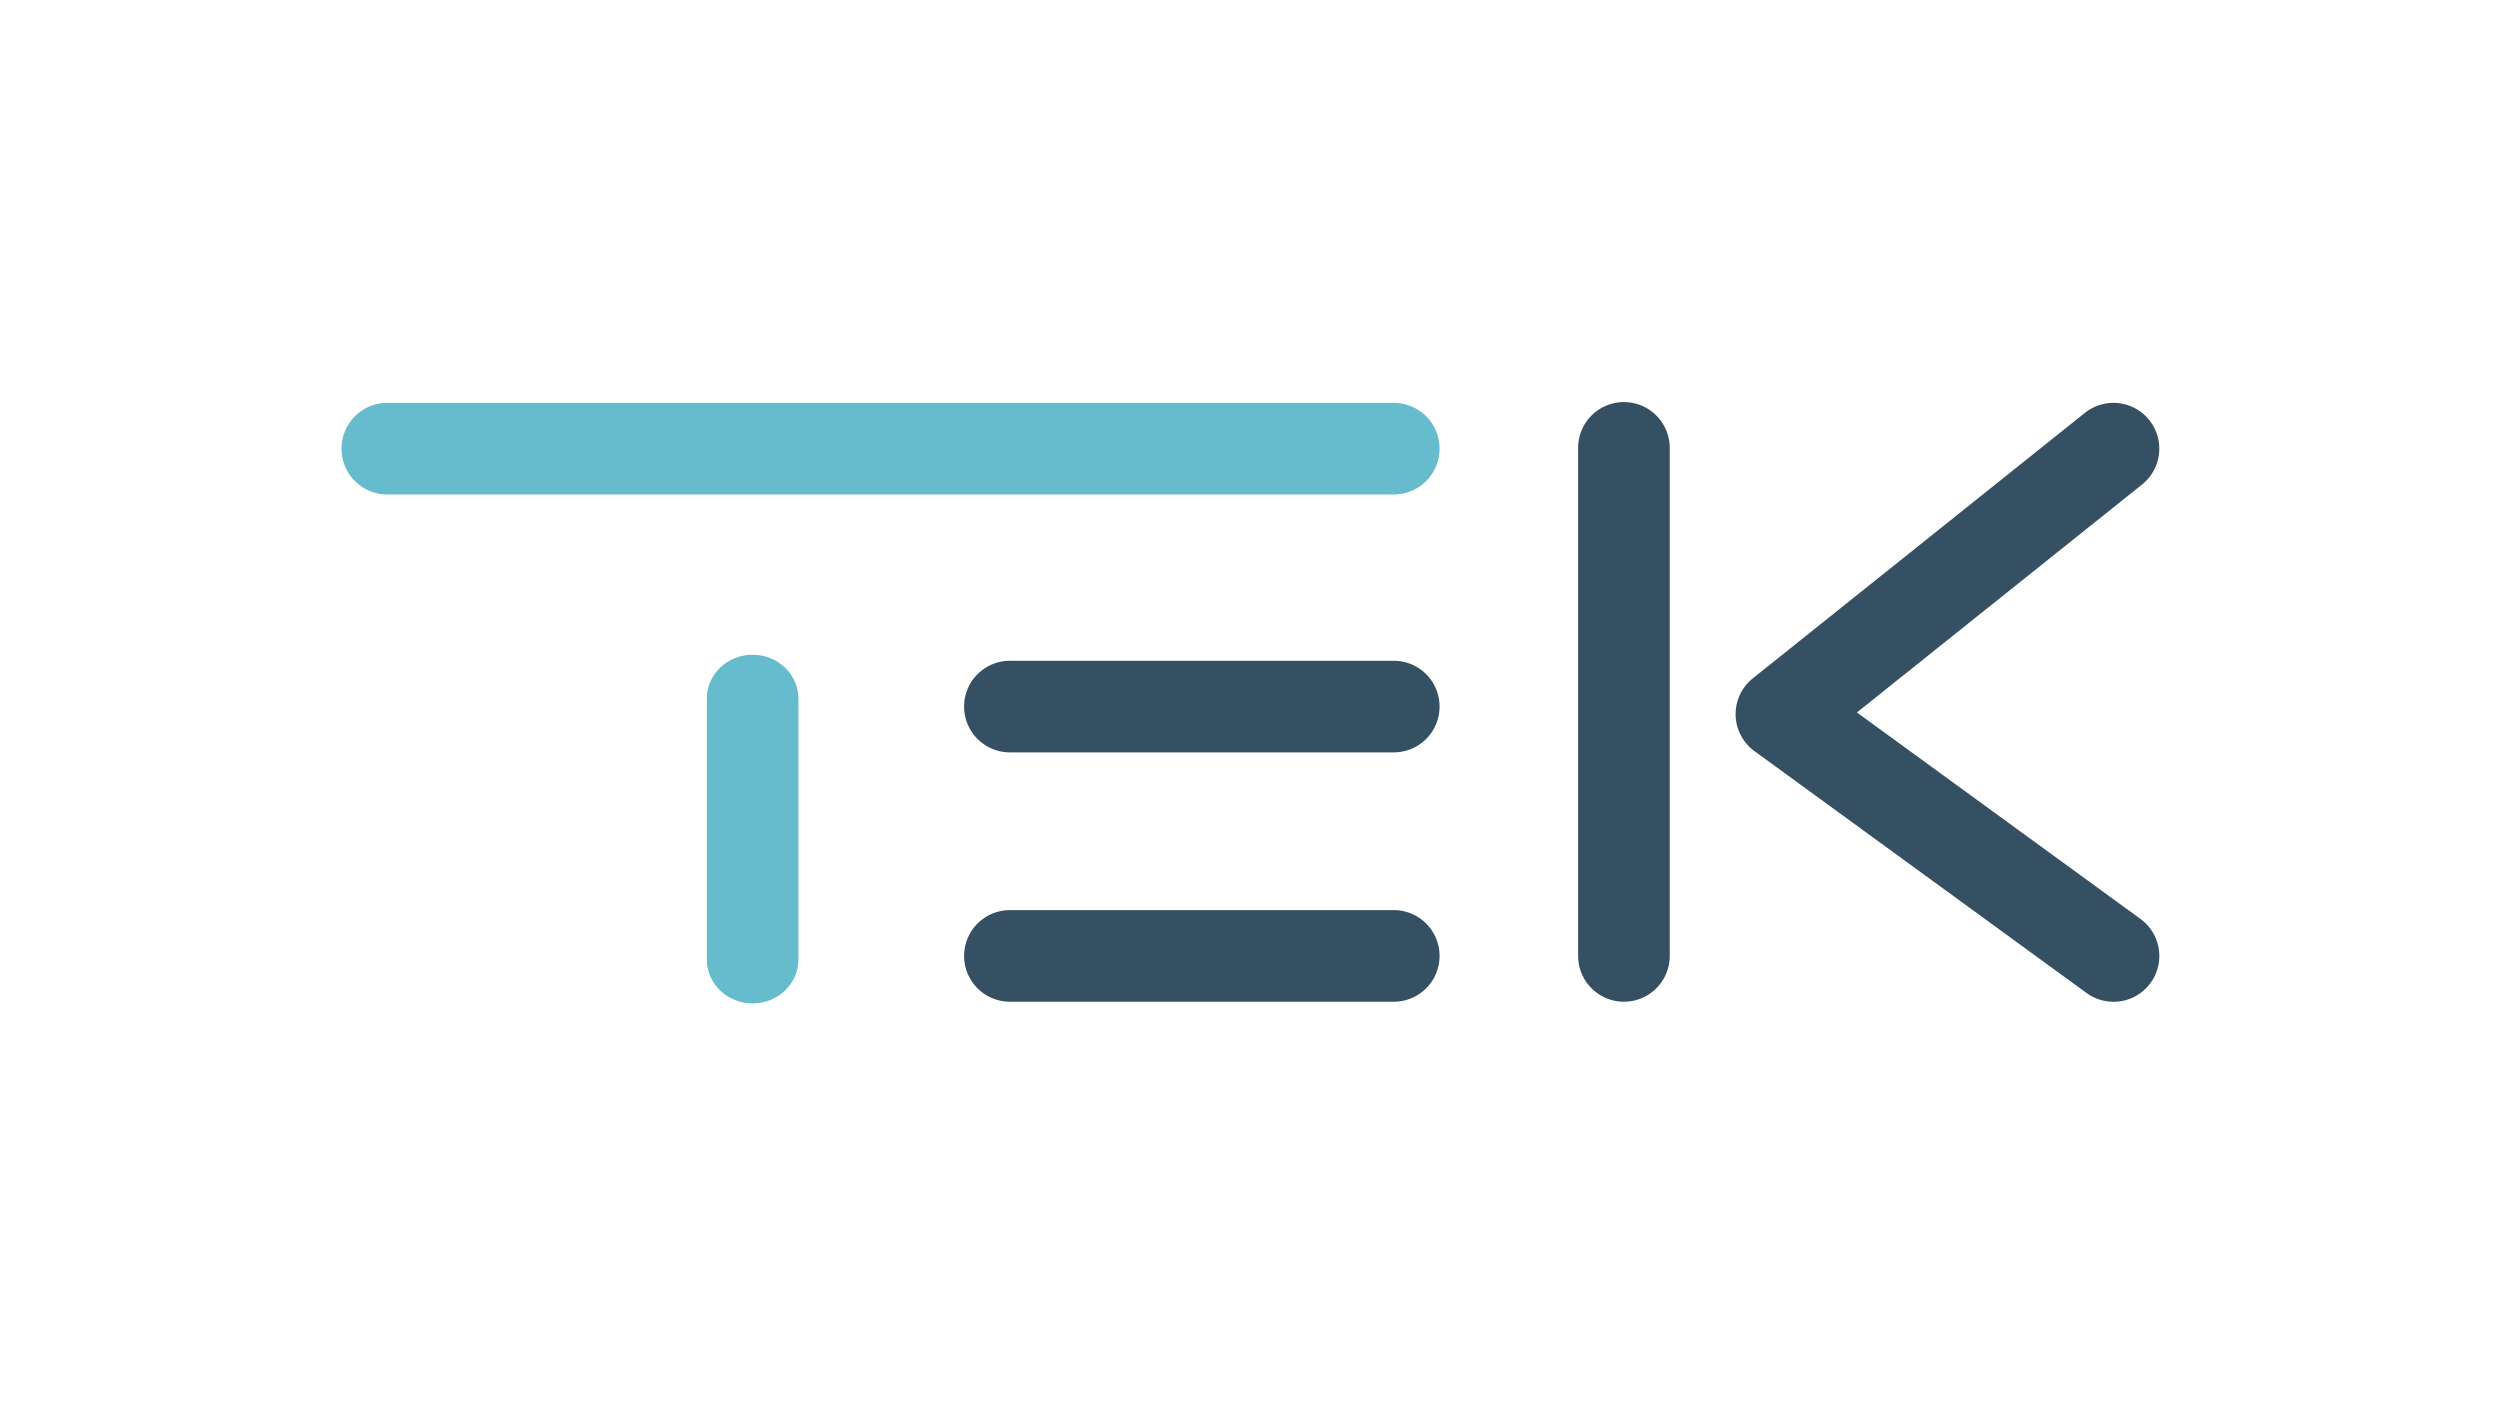 <svg id="Layer_1" data-name="Layer 1" xmlns="http://www.w3.org/2000/svg" viewBox="0 0 1920 1080"><defs><style>.cls-1{fill:#354f63;}.cls-2{fill:#6bc;}</style></defs><title>TEK_logo_RGB</title><path class="cls-1" d="M1623.11,769.33a35,35,0,0,1-20.68-6.75l-255-185.72a35.17,35.17,0,0,1-1.25-55.91l255-203.85a35.18,35.18,0,0,1,43.93,55l-219,175.07,217.78,158.58a35.18,35.18,0,0,1-20.73,63.62"/><path class="cls-2" d="M1071,379.75H296.86a35.18,35.18,0,0,1,0-70.35H1071a35.18,35.18,0,0,1,0,70.35"/><path class="cls-2" d="M578,770.61c-19.43,0-35.17-15.09-35.17-33.69V536.52c0-18.61,15.74-33.69,35.17-33.69s35.18,15.08,35.18,33.69v200.4c0,18.6-15.75,33.69-35.18,33.69"/><path class="cls-1" d="M1247.17,769.32A35.16,35.16,0,0,1,1212,734.15V344.58a35.18,35.18,0,1,1,70.35,0V734.15a35.17,35.17,0,0,1-35.18,35.17"/><path class="cls-1" d="M1071,577.82H776.21a35.18,35.18,0,1,1,0-70.35H1071a35.18,35.18,0,0,1,0,70.35"/><path class="cls-1" d="M1071,769.32H776.21a35.18,35.18,0,1,1,0-70.35H1071a35.18,35.18,0,0,1,0,70.35"/></svg>